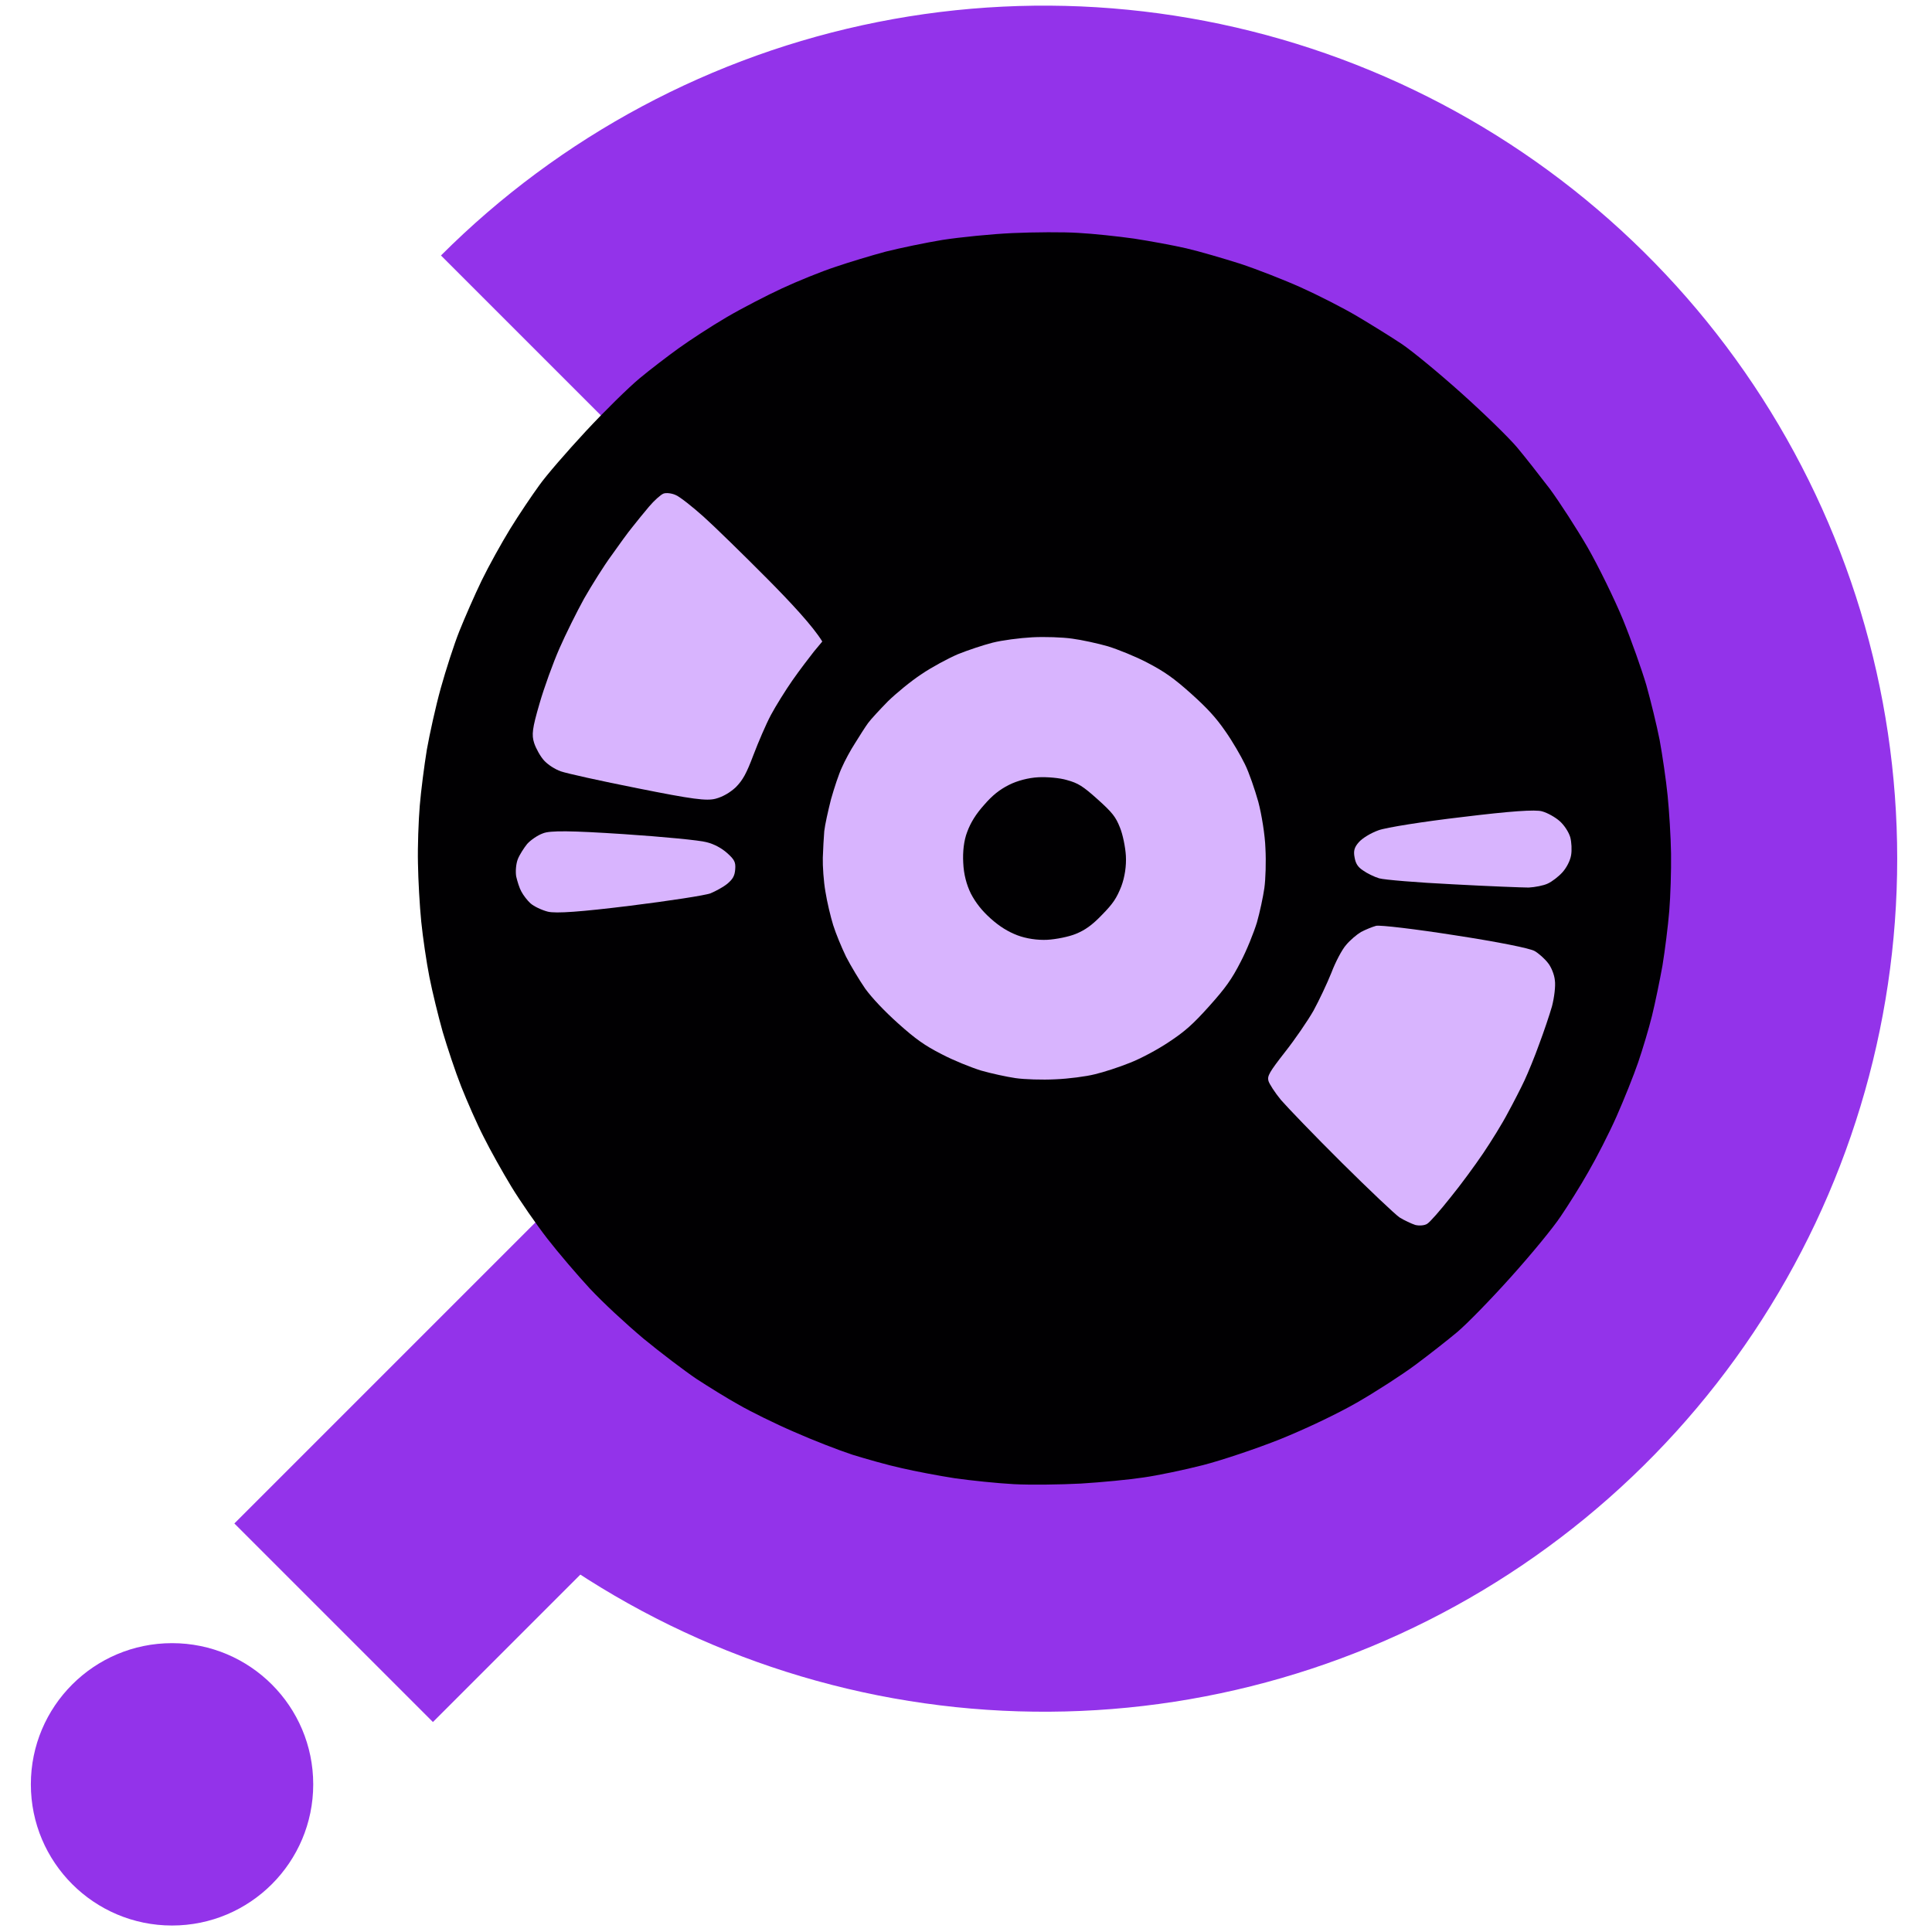 <svg width="248" height="248" viewBox="0 0 248 248" fill="none" xmlns="http://www.w3.org/2000/svg">
<g clip-path="url(#clip0_271_37)">
<rect x="88.255" y="137.386" width="36.045" height="82.267" transform="rotate(45 88.255 137.386)" fill="#9333EA"/>
<path d="M56.604 32.795C71.918 17.482 91.43 7.053 112.671 2.827C133.912 -1.398 155.929 0.771 175.937 9.059C195.946 17.347 213.048 31.382 225.08 49.389C237.112 67.396 243.534 88.567 243.534 110.224C243.534 131.882 237.112 153.053 225.08 171.06C213.048 189.067 195.946 203.102 175.937 211.39C155.929 219.678 133.912 221.846 112.671 217.621C91.43 213.396 71.918 202.967 56.604 187.653L134.033 110.224L56.604 32.795Z" fill="#9333EA"/>
<path d="M65.488 67.887C66.59 66.093 68.275 63.599 69.184 62.349C70.07 61.078 72.81 57.927 75.224 55.328C77.638 52.729 80.72 49.717 82.06 48.599C83.399 47.482 85.683 45.736 87.117 44.703C88.551 43.669 91.3 41.876 93.261 40.726C95.222 39.576 98.446 37.913 100.399 37.009C102.352 36.104 105.421 34.85 107.214 34.265C108.983 33.66 111.938 32.768 113.715 32.295C115.515 31.844 118.794 31.158 120.978 30.797C123.185 30.457 127.236 30.042 129.968 29.92C132.744 29.795 136.527 29.772 138.404 29.895C140.302 29.995 143.505 30.337 145.57 30.628C147.613 30.942 150.628 31.495 152.274 31.875C153.921 32.255 157 33.16 159.176 33.846C161.33 34.556 164.836 35.928 167.006 36.903C169.176 37.879 172.43 39.532 174.25 40.615C176.07 41.698 178.653 43.297 179.948 44.164C181.314 45.093 184.581 47.769 187.606 50.48C190.63 53.191 193.646 56.147 194.718 57.404C195.72 58.597 197.615 61.012 198.937 62.745C200.214 64.48 202.409 67.881 203.789 70.256C205.172 72.676 207.208 76.82 208.316 79.499C209.401 82.157 210.751 85.981 211.328 87.931C211.884 89.905 212.664 93.091 213.038 94.986C213.391 96.904 213.86 100.107 214.061 102.099C214.262 104.092 214.473 107.442 214.503 109.577C214.534 111.713 214.432 115.035 214.272 116.958C214.113 118.88 213.713 122.063 213.398 123.971C213.058 125.859 212.463 128.74 212.065 130.364C211.666 131.988 210.86 134.679 210.286 136.357C209.713 138.035 208.443 141.196 207.495 143.339C206.547 145.482 204.901 148.685 203.886 150.431C202.894 152.198 201.279 154.754 200.354 156.116C199.389 157.57 196.722 160.828 193.978 163.889C191.254 166.928 188.327 169.91 187.074 170.978C185.883 171.976 183.452 173.886 181.679 175.204C179.905 176.523 176.51 178.706 174.159 180.055C171.635 181.502 167.58 183.431 164.337 184.739C161.31 185.946 156.83 187.452 154.416 188.07C152.002 188.688 148.569 189.404 146.78 189.655C145.014 189.926 141.404 190.274 138.764 190.436C136.145 190.575 132.251 190.626 130.152 190.514C128.053 190.403 124.649 190.049 122.585 189.758C120.541 189.444 117.436 188.852 115.721 188.453C113.986 188.077 111.157 187.27 109.436 186.738C107.735 186.183 104.344 184.872 101.923 183.798C99.482 182.748 96.322 181.179 94.872 180.343C93.401 179.531 90.956 178.013 89.408 177.005C87.88 175.973 84.834 173.664 82.617 171.845C80.186 169.792 77.485 167.286 75.709 165.4C74.121 163.681 71.643 160.785 70.251 158.989C68.859 157.193 66.775 154.187 65.647 152.333C64.518 150.478 62.91 147.603 62.081 145.933C61.232 144.286 59.955 141.371 59.203 139.474C58.45 137.578 57.404 134.405 56.827 132.455C56.27 130.481 55.49 127.295 55.117 125.4C54.743 123.506 54.274 120.303 54.073 118.31C53.872 116.318 53.682 112.944 53.651 110.809C53.599 108.697 53.723 105.351 53.882 103.429C54.041 101.506 54.46 98.256 54.791 96.235C55.147 94.235 55.926 90.677 56.575 88.349C57.223 86.022 58.284 82.716 58.968 81.01C59.651 79.305 60.933 76.365 61.831 74.514C62.729 72.664 64.387 69.682 65.488 67.887Z" fill="#010002"/>
<path d="M78.483 71.316C79.432 69.975 80.63 68.308 81.193 67.633C81.712 66.96 82.692 65.772 83.317 65.027C83.965 64.258 84.791 63.524 85.139 63.372C85.487 63.22 86.249 63.313 86.752 63.554C87.3 63.792 88.908 65.064 90.314 66.325C91.721 67.586 95.372 71.154 98.44 74.242C101.484 77.308 104.351 80.383 105.552 82.346L104.468 83.65C103.886 84.393 102.621 86.04 101.735 87.312C100.849 88.583 99.582 90.609 98.958 91.777C98.333 92.946 97.33 95.292 96.709 96.927C95.818 99.29 95.353 100.138 94.448 101.054C93.707 101.739 92.802 102.277 91.859 102.527C90.696 102.833 88.879 102.596 81.854 101.188C77.148 100.258 72.707 99.269 72.003 99.017C71.231 98.746 70.376 98.191 69.855 97.639C69.381 97.13 68.812 96.114 68.571 95.393C68.221 94.32 68.33 93.491 69.245 90.348C69.84 88.269 70.998 85.091 71.807 83.245C72.616 81.399 74.036 78.541 74.986 76.822C75.959 75.123 77.511 72.636 78.483 71.316Z" fill="#D8B4FE"/>
<path d="M66.259 112.499C66.156 111.859 66.235 110.876 66.469 110.285C66.703 109.693 67.277 108.817 67.672 108.329C68.112 107.838 69.012 107.211 69.689 106.975C70.581 106.594 73.299 106.628 80.047 107.071C85.075 107.405 89.865 107.864 90.703 108.109C91.674 108.347 92.638 108.874 93.342 109.505C94.279 110.345 94.454 110.67 94.373 111.609C94.308 112.436 94.064 112.85 93.363 113.443C92.873 113.848 91.88 114.39 91.205 114.671C90.552 114.928 85.894 115.643 80.898 116.264C74.574 117.045 71.359 117.282 70.321 117.025C69.53 116.822 68.523 116.342 68.101 115.963C67.703 115.606 67.175 114.922 66.925 114.445C66.678 114.013 66.406 113.137 66.259 112.499Z" fill="#D8B4FE"/>
<path d="M109.779 95.366C110.33 94.469 111.067 93.316 111.418 92.83C111.769 92.344 112.924 91.103 113.955 90.047C115.01 89.011 116.947 87.417 118.278 86.545C119.586 85.652 121.704 84.516 122.943 83.983C124.206 83.471 126.194 82.809 127.402 82.5C128.609 82.191 130.907 81.891 132.506 81.806C134.104 81.721 136.401 81.8 137.636 81.979C138.847 82.138 140.898 82.585 142.211 82.961C143.502 83.36 145.803 84.284 147.294 85.073C149.427 86.184 150.678 87.053 152.858 89.007C154.945 90.878 156.083 92.108 157.295 93.869C158.19 95.135 159.3 97.057 159.803 98.099C160.331 99.162 161.077 101.348 161.522 102.927C161.946 104.53 162.385 107.2 162.436 108.889C162.53 110.576 162.459 112.872 162.299 113.994C162.14 115.115 161.717 117.097 161.345 118.407C160.95 119.697 160.033 121.994 159.248 123.482C158.125 125.679 157.32 126.812 155.225 129.15C153.13 131.487 152.091 132.41 150.03 133.766C148.636 134.708 146.366 135.919 145.015 136.436C143.687 136.974 141.654 137.638 140.533 137.898C139.436 138.179 137.137 138.479 135.471 138.545C133.784 138.634 131.486 138.556 130.364 138.393C129.242 138.23 127.258 137.801 125.946 137.425C124.654 137.026 122.354 136.102 120.862 135.313C118.685 134.204 117.502 133.354 115.298 131.379C113.516 129.782 111.954 128.128 111.062 126.907C110.31 125.811 109.205 123.978 108.605 122.808C108.026 121.614 107.279 119.806 106.952 118.755C106.626 117.704 106.161 115.77 105.953 114.445C105.724 113.144 105.591 111.17 105.62 110.1C105.649 109.03 105.742 107.511 105.807 106.684C105.895 105.878 106.304 104.053 106.669 102.609C107.077 101.163 107.685 99.306 108.084 98.483C108.439 97.663 109.205 96.242 109.779 95.366Z" fill="#D8B4FE"/>
<path d="M174.974 111.741C174.281 111.288 174.011 110.835 173.877 110.041C173.72 109.225 173.849 108.751 174.436 108.097C174.897 107.583 175.93 106.949 176.933 106.584C177.893 106.222 182.769 105.451 187.724 104.876C193.805 104.131 197.153 103.887 197.97 104.155C198.648 104.341 199.66 104.911 200.222 105.415C200.785 105.92 201.344 106.758 201.562 107.459C201.73 108.073 201.789 109.139 201.67 109.791C201.554 110.487 201.092 111.38 200.568 111.964C200.086 112.501 199.233 113.17 198.668 113.422C198.148 113.673 197.025 113.888 196.226 113.93C195.424 113.928 191.051 113.76 186.495 113.512C181.918 113.287 177.669 112.934 177.035 112.745C176.401 112.556 175.462 112.094 174.974 111.741Z" fill="#D8B4FE"/>
<path d="M168.595 129.754C169.322 128.424 170.356 126.232 170.903 124.868C171.426 123.482 172.271 121.879 172.795 121.295C173.295 120.689 174.167 119.953 174.706 119.635C175.268 119.338 176.138 118.98 176.642 118.842C177.17 118.725 181.72 119.263 186.796 120.062C192.298 120.906 196.419 121.733 196.995 122.081C197.525 122.387 198.298 123.081 198.707 123.615C199.113 124.106 199.525 125.108 199.589 125.839C199.696 126.568 199.512 128.047 199.22 129.175C198.903 130.283 198.159 132.482 197.577 134.026C197.02 135.592 196.158 137.685 195.701 138.667C195.244 139.648 194.281 141.524 193.554 142.854C192.851 144.205 191.421 146.506 190.394 148.03C189.366 149.554 187.485 152.124 186.172 153.73C184.883 155.357 183.566 156.873 183.2 157.093C182.878 157.31 182.191 157.369 181.672 157.241C181.15 157.068 180.258 156.648 179.659 156.279C179.08 155.887 175.741 152.725 172.228 149.239C168.715 145.752 165.238 142.13 164.429 141.194C163.64 140.234 162.933 139.136 162.822 138.741C162.654 138.127 162.937 137.622 164.931 135.068C166.199 133.465 167.845 131.062 168.595 129.754Z" fill="#D8B4FE"/>
<path d="M123.645 110.746C123.565 109.326 123.729 107.87 124.157 106.779C124.602 105.576 125.275 104.494 126.323 103.325C127.368 102.112 128.284 101.374 129.518 100.752C130.6 100.205 132.027 99.84 133.27 99.774C134.38 99.715 136.035 99.85 136.964 100.134C138.388 100.526 138.988 100.895 140.887 102.597C142.786 104.3 143.218 104.855 143.763 106.229C144.123 107.1 144.461 108.752 144.523 109.861C144.596 111.149 144.386 112.562 143.941 113.765C143.337 115.289 142.886 115.981 141.454 117.437C140.171 118.774 139.271 119.4 138.074 119.887C137.203 120.244 135.552 120.577 134.442 120.636C133.199 120.702 131.74 120.49 130.603 120.06C129.374 119.591 128.29 118.914 127.164 117.905C126.039 116.897 125.248 115.892 124.624 114.701C124.071 113.573 123.707 112.234 123.645 110.746Z" fill="#010002"/>
<circle cx="22.084" cy="229.045" r="18.123" fill="#9333EA"/>
</g>
<defs>
<clipPath id="clip0_271_37">
<rect width="248" height="248" fill="white"/>
</clipPath>
</defs>
</svg>

